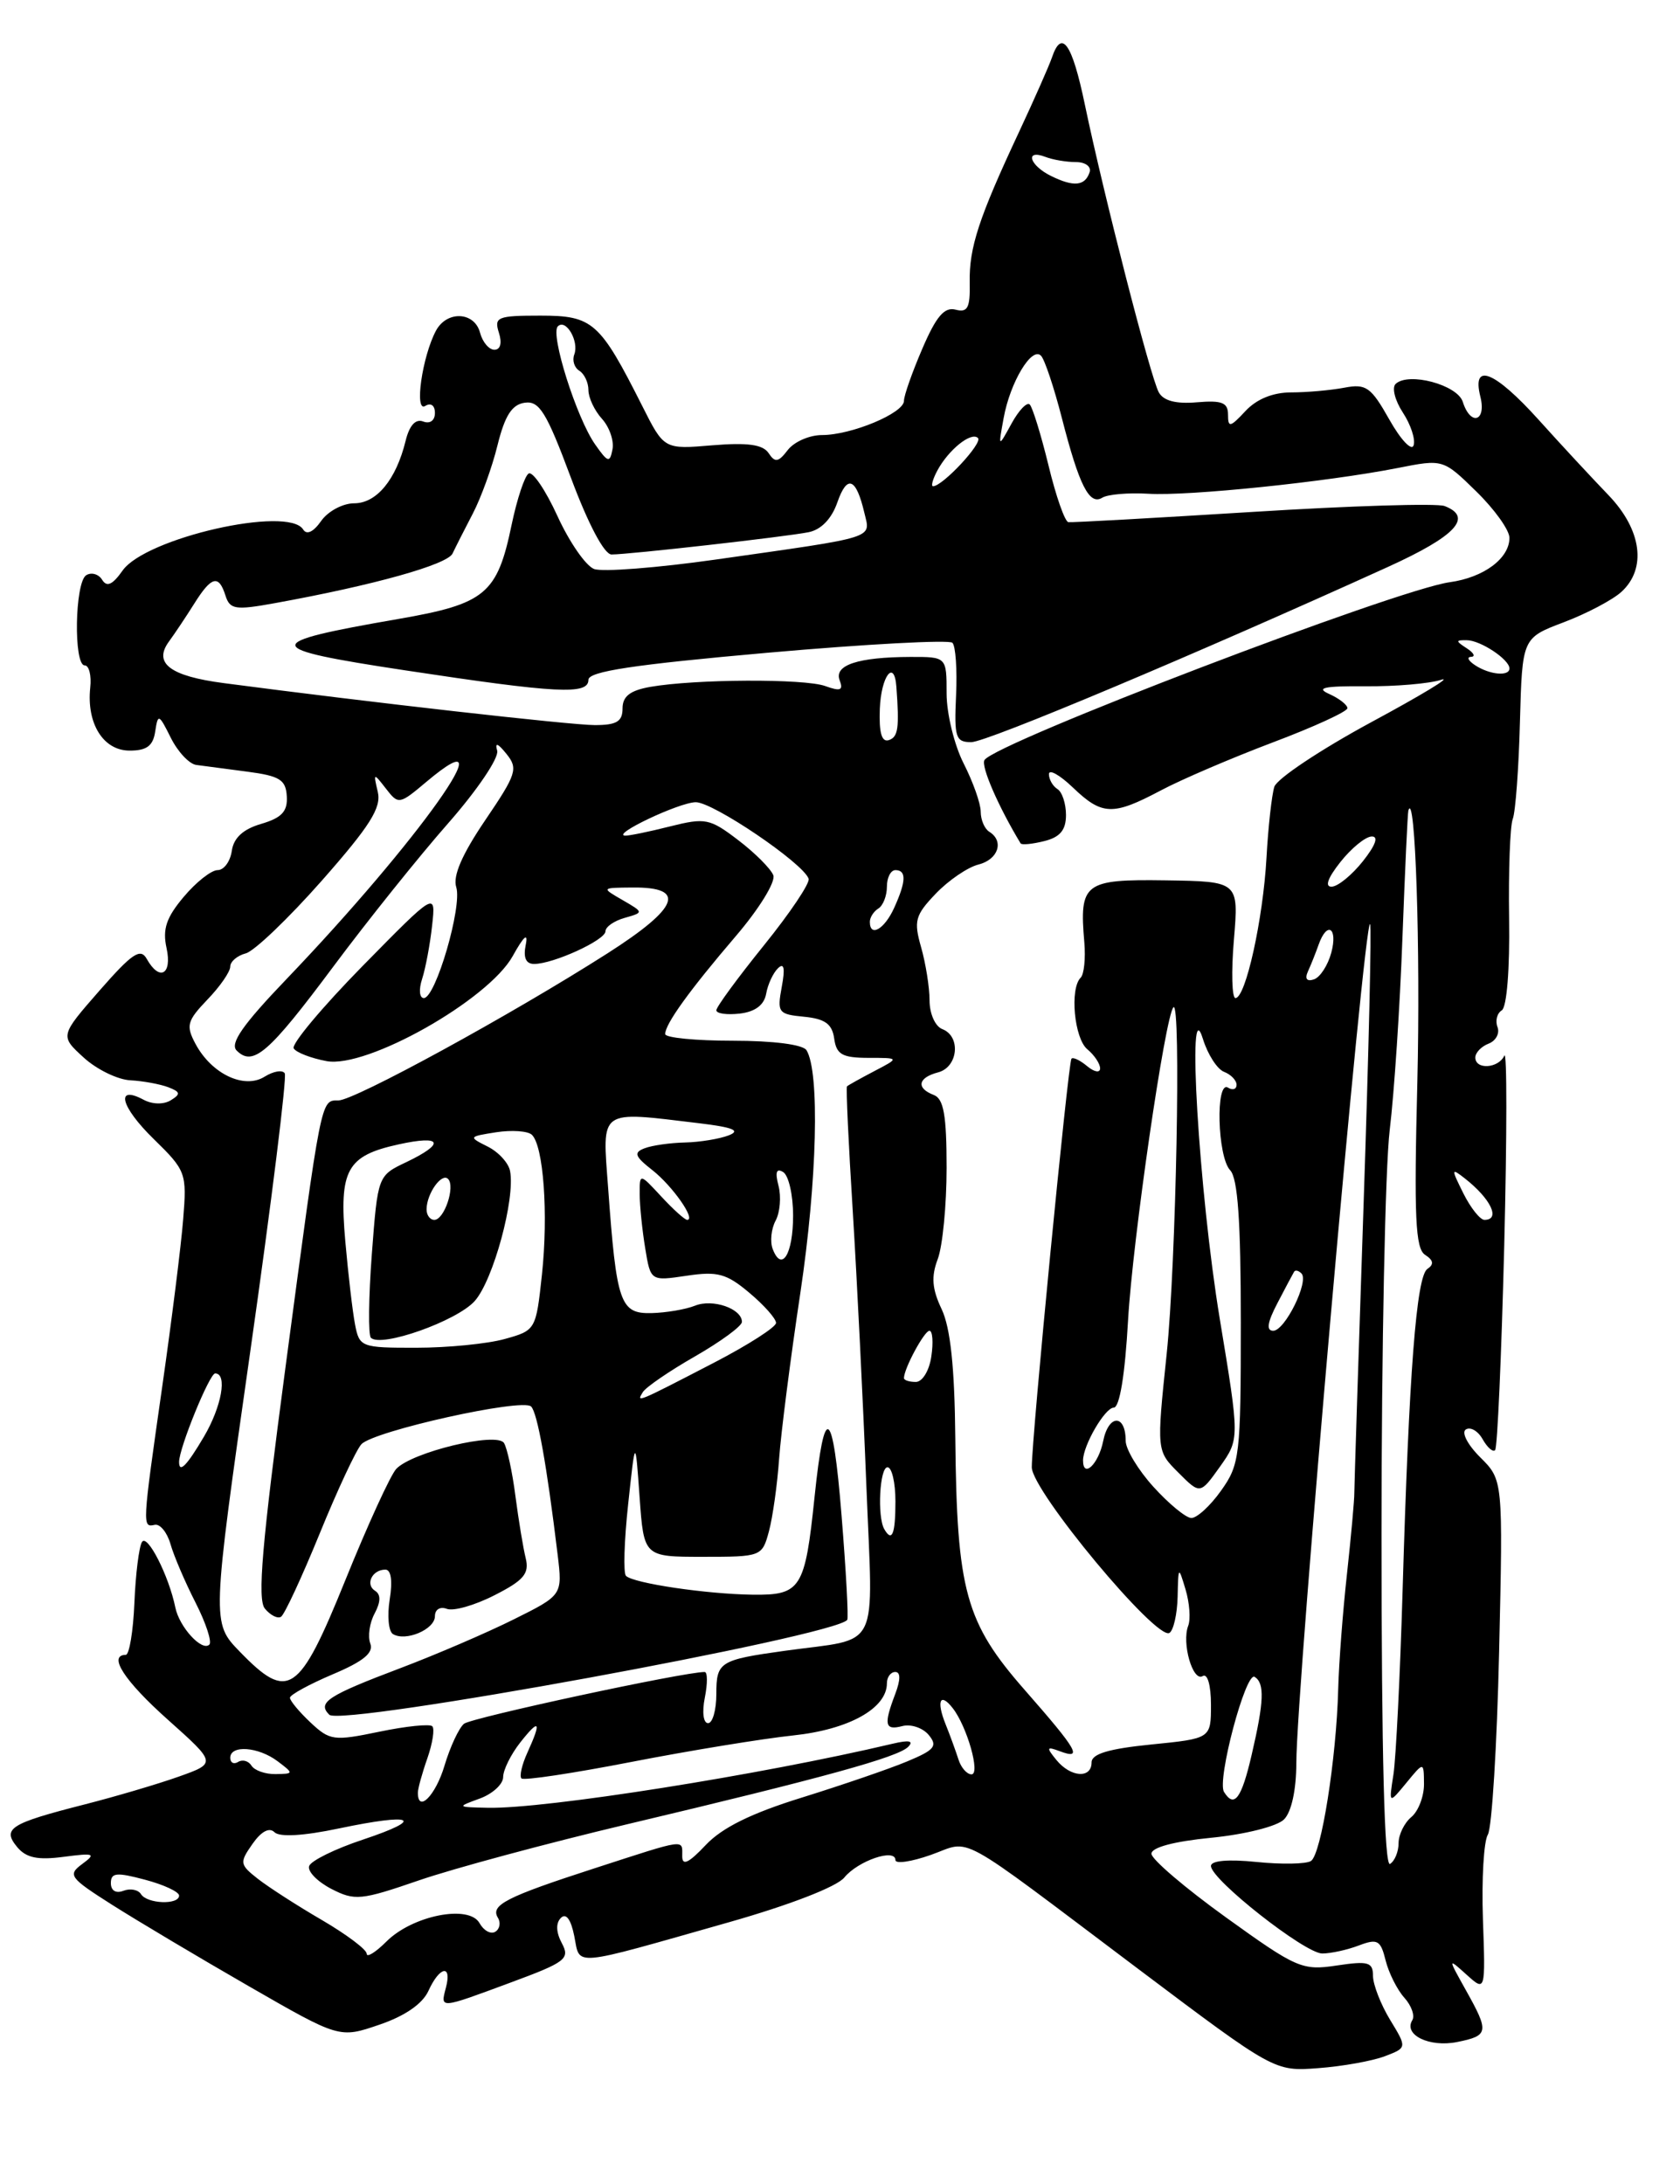 <?xml version="1.0" encoding="UTF-8" standalone="no"?>
<!DOCTYPE svg PUBLIC "-//W3C//DTD SVG 1.1//EN" "http://www.w3.org/Graphics/SVG/1.1/DTD/svg11.dtd" >
<svg xmlns="http://www.w3.org/2000/svg" xmlns:xlink="http://www.w3.org/1999/xlink" version="1.1" viewBox="0 0 197 256">
 <g >
 <path fill="currentColor"
d=" M 162.37 241.05 C 165.00 240.05 165.00 240.05 163.00 236.77 C 161.91 234.97 161.01 232.66 161.00 231.64 C 161.00 230.01 160.46 229.85 156.74 230.41 C 152.70 231.02 152.04 230.73 143.76 224.77 C 138.97 221.32 135.03 217.96 135.02 217.31 C 135.01 216.57 137.64 215.86 142.06 215.43 C 146.01 215.04 149.76 214.09 150.56 213.29 C 151.44 212.42 152.00 209.84 152.01 206.68 C 152.02 197.84 159.96 107.62 160.66 108.33 C 160.85 108.51 160.50 123.25 159.90 141.08 C 159.30 158.91 158.81 174.18 158.81 175.00 C 158.82 175.82 158.43 180.10 157.95 184.50 C 157.46 188.90 157.00 194.97 156.92 198.00 C 156.71 206.16 154.93 217.41 153.72 218.16 C 153.14 218.52 150.27 218.57 147.34 218.27 C 144.02 217.93 142.00 218.11 142.00 218.74 C 142.00 220.33 153.02 229.00 155.05 229.00 C 156.05 229.00 157.98 228.58 159.34 228.06 C 161.53 227.23 161.89 227.43 162.48 229.81 C 162.85 231.29 163.84 233.26 164.68 234.19 C 165.51 235.11 165.93 236.30 165.61 236.82 C 164.55 238.54 167.61 240.03 170.86 239.38 C 174.58 238.63 174.65 238.22 171.88 233.28 C 169.77 229.50 169.77 229.50 171.98 231.49 C 174.19 233.48 174.19 233.48 173.89 224.97 C 173.73 220.29 173.99 215.83 174.47 215.06 C 174.94 214.28 175.54 204.62 175.79 193.58 C 176.25 173.50 176.25 173.50 173.58 170.84 C 172.09 169.36 171.34 167.91 171.89 167.57 C 172.43 167.23 173.32 167.75 173.86 168.72 C 174.41 169.69 175.06 170.26 175.32 169.99 C 175.59 169.72 176.06 158.93 176.39 146.00 C 176.71 133.07 176.72 123.06 176.40 123.75 C 175.72 125.25 173.00 125.43 173.00 123.97 C 173.00 123.40 173.70 122.67 174.56 122.34 C 175.41 122.01 175.88 121.14 175.60 120.40 C 175.32 119.67 175.54 118.78 176.10 118.44 C 176.69 118.08 177.05 113.59 176.96 107.66 C 176.88 102.07 177.07 96.83 177.39 96.00 C 177.71 95.17 178.09 90.07 178.23 84.65 C 178.50 74.79 178.50 74.79 183.36 72.95 C 186.03 71.94 189.07 70.34 190.11 69.40 C 193.13 66.67 192.52 62.10 188.60 58.03 C 186.73 56.09 183.06 52.14 180.46 49.25 C 175.26 43.48 172.56 42.40 173.59 46.50 C 174.32 49.42 172.44 49.98 171.53 47.11 C 170.90 45.11 165.18 43.58 163.66 45.00 C 163.19 45.43 163.57 46.94 164.50 48.36 C 165.43 49.78 166.00 51.51 165.76 52.21 C 165.53 52.91 164.25 51.55 162.92 49.19 C 160.76 45.36 160.19 44.96 157.63 45.45 C 156.04 45.75 153.25 46.00 151.41 46.00 C 149.27 46.00 147.35 46.78 146.04 48.19 C 144.25 50.11 144.00 50.16 144.00 48.61 C 144.00 47.19 143.29 46.91 140.35 47.16 C 137.90 47.37 136.43 46.99 135.88 45.99 C 134.92 44.26 129.41 22.80 127.21 12.25 C 125.72 5.09 124.50 3.34 123.35 6.75 C 123.02 7.71 121.28 11.65 119.48 15.50 C 114.77 25.56 113.63 29.03 113.71 33.13 C 113.77 36.10 113.47 36.67 112.05 36.30 C 110.74 35.96 109.78 37.09 108.16 40.86 C 106.97 43.62 106.00 46.37 106.00 46.99 C 106.00 48.43 99.84 51.00 96.39 51.00 C 94.92 51.00 93.12 51.79 92.38 52.75 C 91.27 54.20 90.88 54.26 90.13 53.12 C 89.46 52.11 87.68 51.86 83.54 52.20 C 77.87 52.68 77.87 52.68 75.31 47.59 C 70.33 37.72 69.52 37.00 63.36 37.00 C 58.32 37.00 57.92 37.17 58.50 39.00 C 58.89 40.22 58.68 41.00 57.97 41.00 C 57.34 41.00 56.58 40.10 56.29 39.00 C 55.64 36.53 52.40 36.38 51.12 38.77 C 49.51 41.79 48.56 48.39 49.86 47.59 C 50.52 47.18 51.00 47.52 51.00 48.41 C 51.00 49.30 50.42 49.72 49.62 49.41 C 48.73 49.07 48.00 49.87 47.56 51.69 C 46.44 56.24 44.16 59.00 41.53 59.00 C 40.20 59.00 38.46 59.93 37.66 61.07 C 36.75 62.37 35.96 62.74 35.55 62.07 C 33.80 59.25 17.05 63.06 14.37 66.89 C 13.20 68.55 12.53 68.86 11.98 67.97 C 11.57 67.30 10.72 67.05 10.11 67.43 C 8.77 68.26 8.61 78.00 9.93 78.00 C 10.44 78.00 10.74 79.18 10.58 80.62 C 10.14 84.82 12.11 87.98 15.18 87.99 C 17.20 88.00 17.95 87.44 18.20 85.75 C 18.52 83.63 18.63 83.68 20.03 86.49 C 20.85 88.13 22.19 89.56 23.01 89.67 C 23.83 89.78 26.52 90.14 29.00 90.46 C 32.80 90.96 33.52 91.40 33.63 93.35 C 33.74 95.12 33.04 95.87 30.63 96.58 C 28.50 97.20 27.40 98.22 27.18 99.75 C 27.00 100.99 26.26 102.00 25.52 102.00 C 24.78 102.00 22.99 103.41 21.54 105.14 C 19.50 107.56 19.04 108.92 19.53 111.14 C 20.21 114.25 18.70 115.08 17.21 112.41 C 16.47 111.09 15.50 111.75 11.67 116.12 C 7.03 121.43 7.03 121.43 9.81 123.97 C 11.33 125.36 13.80 126.57 15.30 126.64 C 16.79 126.72 18.78 127.09 19.73 127.45 C 21.16 128.00 21.21 128.25 20.03 128.98 C 19.20 129.49 17.88 129.47 16.86 128.93 C 13.48 127.12 14.13 129.72 18.01 133.51 C 21.81 137.22 21.92 137.51 21.48 142.92 C 21.24 145.99 20.13 154.80 19.03 162.50 C 16.67 178.99 16.67 179.07 18.14 178.75 C 18.76 178.61 19.59 179.62 19.99 181.00 C 20.38 182.38 21.70 185.46 22.92 187.85 C 24.14 190.24 24.87 192.46 24.55 192.79 C 23.69 193.64 21.03 190.74 20.56 188.44 C 19.80 184.72 17.27 179.75 16.65 180.76 C 16.30 181.32 15.90 184.52 15.76 187.88 C 15.62 191.24 15.16 193.99 14.75 193.99 C 12.62 194.02 14.58 197.04 19.68 201.59 C 25.39 206.69 25.39 206.69 20.95 208.27 C 18.50 209.14 13.52 210.61 9.87 211.54 C 1.16 213.76 0.22 214.36 2.02 216.53 C 3.07 217.79 4.42 218.07 7.46 217.67 C 11.06 217.20 11.30 217.29 9.64 218.51 C 7.91 219.79 8.15 220.12 13.14 223.29 C 16.09 225.16 23.29 229.45 29.15 232.82 C 39.80 238.95 39.80 238.95 44.48 237.35 C 47.48 236.33 49.54 234.91 50.24 233.38 C 51.55 230.49 53.02 230.22 52.29 233.00 C 51.63 235.51 51.48 235.52 59.92 232.39 C 66.36 230.01 66.86 229.62 65.88 227.79 C 65.20 226.51 65.16 225.44 65.77 224.83 C 66.38 224.22 66.95 225.00 67.34 226.96 C 68.06 230.54 66.72 230.66 85.50 225.33 C 92.61 223.31 98.11 221.18 99.00 220.10 C 100.61 218.13 105.00 216.63 105.00 218.05 C 105.00 218.52 106.87 218.25 109.16 217.44 C 114.07 215.71 111.59 214.35 133.47 230.81 C 149.45 242.83 149.45 242.83 154.59 242.44 C 157.42 242.23 160.92 241.60 162.37 241.05 Z  M 43.00 229.03 C 43.00 228.54 40.64 226.77 37.75 225.08 C 34.86 223.40 31.48 221.22 30.24 220.25 C 28.10 218.57 28.07 218.35 29.61 216.15 C 30.63 214.69 31.58 214.18 32.18 214.78 C 32.78 215.38 35.57 215.22 39.75 214.34 C 48.51 212.50 49.97 213.18 42.56 215.65 C 39.30 216.73 36.46 218.13 36.25 218.75 C 36.04 219.37 37.21 220.57 38.84 221.42 C 41.60 222.84 42.30 222.78 49.15 220.42 C 53.19 219.03 64.15 216.08 73.50 213.86 C 96.58 208.39 105.31 205.99 106.50 204.77 C 107.18 204.07 106.60 203.95 104.67 204.41 C 89.18 208.07 63.93 212.06 57.22 211.92 C 53.55 211.84 53.53 211.83 56.25 210.84 C 57.76 210.29 59.00 209.15 59.00 208.32 C 59.00 207.49 59.90 205.67 61.00 204.27 C 63.27 201.39 63.53 201.75 61.84 205.46 C 61.20 206.86 60.89 208.22 61.15 208.48 C 61.41 208.75 67.22 207.87 74.06 206.54 C 80.90 205.21 89.42 203.82 93.00 203.44 C 99.54 202.75 104.00 200.27 104.00 197.33 C 104.00 196.60 104.44 196.00 104.98 196.00 C 105.61 196.00 105.61 196.90 104.98 198.57 C 103.60 202.20 103.75 202.88 105.82 202.34 C 106.82 202.08 108.21 202.55 108.90 203.38 C 109.98 204.68 109.60 205.14 106.41 206.47 C 104.34 207.34 98.79 209.24 94.07 210.71 C 88.09 212.56 84.67 214.25 82.75 216.29 C 80.77 218.39 80.00 218.76 80.00 217.61 C 80.00 215.57 80.62 215.48 69.76 219.00 C 59.32 222.38 57.47 223.33 58.39 224.82 C 58.74 225.39 58.60 226.13 58.08 226.45 C 57.55 226.78 56.72 226.32 56.23 225.44 C 54.99 223.23 48.37 224.54 45.31 227.60 C 44.04 228.87 43.00 229.51 43.00 229.03 Z  M 16.53 222.04 C 16.20 221.52 15.28 221.34 14.47 221.65 C 13.59 221.99 13.00 221.63 13.00 220.75 C 13.00 219.52 13.66 219.46 17.00 220.35 C 19.20 220.93 21.00 221.77 21.00 222.21 C 21.00 223.33 17.24 223.19 16.53 222.04 Z  M 162.00 179.78 C 162.00 158.15 162.43 136.86 162.96 132.47 C 163.49 128.09 164.16 117.97 164.45 110.00 C 164.75 102.03 165.06 95.28 165.15 95.00 C 165.96 92.46 166.58 111.37 166.20 126.85 C 165.80 142.69 165.97 146.37 167.11 147.10 C 168.10 147.74 168.17 148.22 167.38 148.75 C 166.09 149.61 165.22 160.87 164.47 186.50 C 164.18 196.40 163.69 206.07 163.40 208.00 C 162.85 211.50 162.85 211.50 164.91 209.00 C 166.96 206.50 166.96 206.50 166.98 209.13 C 166.99 210.57 166.32 212.32 165.50 213.00 C 164.68 213.68 164.00 215.06 164.00 216.06 C 164.00 217.06 163.55 218.16 163.00 218.50 C 162.34 218.91 162.00 205.75 162.00 179.78 Z  M 49.00 210.15 C 49.00 209.68 49.50 207.86 50.12 206.10 C 50.73 204.34 50.99 202.66 50.69 202.36 C 50.40 202.07 47.61 202.35 44.49 203.00 C 39.14 204.11 38.68 204.05 36.41 201.92 C 35.08 200.67 34.00 199.37 34.00 199.02 C 34.00 198.68 36.25 197.45 39.00 196.28 C 42.61 194.76 43.84 193.75 43.42 192.66 C 43.11 191.83 43.33 190.25 43.93 189.14 C 44.65 187.78 44.67 186.92 43.99 186.49 C 42.79 185.75 43.64 184.00 45.19 184.00 C 45.86 184.00 46.05 185.32 45.70 187.48 C 45.39 189.40 45.56 191.23 46.07 191.55 C 47.56 192.47 51.00 191.01 51.00 189.46 C 51.00 188.67 51.61 188.30 52.40 188.60 C 53.17 188.90 55.69 188.18 57.99 187.00 C 61.42 185.26 62.08 184.47 61.65 182.68 C 61.35 181.48 60.81 178.20 60.44 175.38 C 60.08 172.56 59.47 169.76 59.10 169.16 C 58.27 167.82 48.30 170.22 46.46 172.20 C 45.79 172.92 43.10 178.79 40.49 185.25 C 35.06 198.65 33.81 199.49 28.11 193.61 C 24.82 190.22 24.82 190.22 29.35 158.41 C 31.84 140.92 33.66 126.25 33.39 125.82 C 33.12 125.39 32.06 125.57 31.02 126.22 C 28.63 127.71 24.82 125.90 22.93 122.38 C 21.78 120.23 21.93 119.68 24.32 117.18 C 25.80 115.65 27.00 113.91 27.00 113.31 C 27.00 112.72 27.82 112.02 28.82 111.76 C 29.82 111.50 33.84 107.65 37.75 103.22 C 43.40 96.81 44.74 94.68 44.30 92.83 C 43.77 90.58 43.80 90.57 45.25 92.44 C 46.72 94.34 46.82 94.33 50.00 91.65 C 59.95 83.28 49.03 98.66 33.60 114.77 C 28.47 120.12 26.93 122.33 27.75 123.15 C 29.67 125.07 31.51 123.47 39.07 113.33 C 43.10 107.92 49.17 100.35 52.56 96.50 C 55.97 92.62 58.53 88.83 58.30 88.00 C 58.01 86.99 58.37 87.11 59.39 88.38 C 60.78 90.10 60.57 90.74 56.89 96.16 C 54.18 100.16 53.08 102.69 53.50 104.00 C 54.22 106.27 51.08 117.00 49.70 117.00 C 49.18 117.00 49.09 116.00 49.50 114.75 C 49.90 113.51 50.43 110.70 50.67 108.50 C 51.11 104.50 51.11 104.50 42.50 113.26 C 37.77 118.08 34.14 122.42 34.44 122.90 C 34.73 123.38 36.47 124.05 38.29 124.39 C 42.99 125.28 57.25 117.24 60.12 112.08 C 61.43 109.72 61.95 109.27 61.65 110.75 C 61.34 112.25 61.66 113.00 62.63 113.00 C 64.89 113.00 71.00 110.20 71.00 109.17 C 71.00 108.65 72.01 107.95 73.25 107.60 C 75.50 106.96 75.50 106.96 73.00 105.51 C 70.50 104.07 70.50 104.07 74.14 104.04 C 80.57 103.97 79.65 106.39 71.20 111.78 C 59.91 118.98 41.56 129.00 39.68 129.00 C 37.60 129.00 37.72 128.42 33.47 160.33 C 30.72 181.01 30.16 187.49 31.06 188.57 C 31.70 189.35 32.55 189.78 32.95 189.53 C 33.36 189.28 35.39 184.90 37.48 179.79 C 39.56 174.68 41.77 169.96 42.38 169.30 C 43.84 167.74 61.26 163.87 62.28 164.88 C 63.02 165.62 64.12 171.76 65.39 182.25 C 65.96 186.99 65.96 186.99 60.23 189.84 C 57.08 191.41 51.12 193.97 47.00 195.53 C 38.40 198.78 37.18 199.58 38.61 201.01 C 40.01 202.41 97.89 191.81 99.35 189.89 C 99.51 189.68 99.21 184.15 98.68 177.62 C 97.66 164.92 96.68 164.25 95.52 175.45 C 94.40 186.25 93.92 187.01 88.27 186.94 C 82.83 186.87 74.27 185.60 73.40 184.73 C 73.08 184.41 73.19 180.63 73.66 176.32 C 74.50 168.50 74.50 168.50 75.00 175.50 C 75.50 182.50 75.50 182.50 82.43 182.50 C 89.28 182.50 89.37 182.47 90.17 179.50 C 90.61 177.85 91.15 174.03 91.36 171.00 C 91.58 167.97 92.70 159.20 93.86 151.50 C 95.82 138.41 96.14 125.66 94.57 123.11 C 94.16 122.45 90.68 122.00 85.94 122.00 C 81.57 122.00 78.00 121.65 78.00 121.22 C 78.00 120.04 80.83 116.11 86.28 109.74 C 89.02 106.54 90.97 103.37 90.68 102.60 C 90.38 101.84 88.54 99.99 86.57 98.49 C 83.23 95.94 82.71 95.84 78.56 96.88 C 76.11 97.50 73.75 97.98 73.31 97.96 C 71.61 97.87 79.60 94.08 81.57 94.04 C 83.58 94.00 94.18 101.17 94.82 103.01 C 95.00 103.52 92.64 107.03 89.57 110.83 C 86.51 114.62 84.00 118.04 84.00 118.43 C 84.00 118.82 85.23 118.99 86.74 118.82 C 88.55 118.61 89.60 117.82 89.84 116.50 C 90.03 115.40 90.66 114.05 91.23 113.50 C 91.94 112.81 92.08 113.50 91.67 115.69 C 91.11 118.70 91.26 118.90 94.29 119.19 C 96.74 119.43 97.58 120.03 97.82 121.75 C 98.08 123.62 98.77 124.00 101.82 124.01 C 105.50 124.01 105.50 124.01 102.53 125.56 C 100.89 126.42 99.45 127.22 99.32 127.35 C 99.19 127.47 99.50 134.09 100.00 142.04 C 100.49 149.99 101.21 164.44 101.59 174.14 C 102.37 194.02 103.41 191.93 92.00 193.52 C 84.38 194.58 84.00 194.82 84.00 198.57 C 84.00 200.46 83.56 202.00 83.03 202.00 C 82.47 202.00 82.31 200.69 82.65 199.00 C 82.98 197.35 82.97 196.00 82.63 196.00 C 80.16 196.00 55.28 201.36 54.41 202.07 C 53.81 202.57 52.78 204.78 52.12 206.99 C 51.08 210.48 49.00 212.58 49.00 210.15 Z  M 143.53 210.06 C 142.68 208.68 146.07 195.93 147.12 196.57 C 148.31 197.31 148.23 199.46 146.77 205.72 C 145.58 210.86 144.73 211.99 143.53 210.06 Z  M 29.49 206.98 C 29.14 206.42 28.44 206.23 27.93 206.54 C 27.42 206.86 27.00 206.64 27.00 206.06 C 27.00 204.52 30.30 204.76 32.56 206.47 C 34.46 207.90 34.45 207.94 32.31 207.97 C 31.10 207.99 29.84 207.54 29.49 206.98 Z  M 112.39 206.25 C 112.08 205.29 111.41 203.43 110.88 202.12 C 109.78 199.39 110.24 198.35 111.71 200.23 C 113.40 202.38 114.99 208.00 113.92 208.00 C 113.38 208.00 112.69 207.21 112.39 206.25 Z  M 123.87 206.31 C 122.67 204.84 122.72 204.71 124.25 205.28 C 127.02 206.32 126.39 205.21 120.18 198.13 C 113.21 190.19 112.20 186.52 112.02 168.56 C 111.94 160.25 111.45 155.65 110.42 153.47 C 109.29 151.09 109.18 149.66 109.96 147.60 C 110.53 146.10 111.00 141.28 111.00 136.90 C 111.00 130.74 110.66 128.81 109.50 128.36 C 107.40 127.56 107.63 126.33 110.00 125.71 C 112.35 125.10 112.71 121.49 110.50 120.64 C 109.66 120.32 109.00 118.83 109.00 117.27 C 109.00 115.74 108.55 112.93 108.01 111.04 C 107.13 107.95 107.31 107.29 109.73 104.76 C 111.22 103.20 113.47 101.67 114.72 101.35 C 117.06 100.77 117.78 98.60 116.00 97.50 C 115.45 97.16 115.00 96.10 115.00 95.15 C 115.00 94.20 114.10 91.66 113.00 89.50 C 111.90 87.34 111.00 83.65 111.00 81.29 C 111.00 77.00 111.00 77.00 106.75 77.01 C 100.61 77.03 97.77 77.97 98.46 79.75 C 98.91 80.93 98.56 81.07 96.76 80.42 C 94.31 79.54 81.51 79.60 76.25 80.52 C 73.89 80.94 73.00 81.62 73.00 83.05 C 73.00 84.58 72.31 85.00 69.75 85.00 C 66.96 85.00 43.33 82.33 26.25 80.08 C 19.95 79.26 17.96 77.75 19.80 75.22 C 20.49 74.28 21.83 72.27 22.78 70.76 C 24.80 67.54 25.65 67.32 26.44 69.82 C 26.96 71.45 27.59 71.55 32.26 70.70 C 43.79 68.61 52.47 66.19 53.07 64.88 C 53.43 64.12 54.50 62.01 55.45 60.19 C 56.40 58.37 57.71 54.77 58.34 52.19 C 59.20 48.72 60.03 47.42 61.53 47.21 C 63.24 46.96 64.08 48.32 66.93 55.96 C 68.98 61.46 70.86 65.00 71.71 65.00 C 73.77 65.00 92.10 62.93 94.81 62.39 C 96.28 62.10 97.52 60.82 98.19 58.89 C 99.34 55.59 100.39 56.00 101.36 60.13 C 102.08 63.18 103.02 62.88 83.96 65.59 C 77.06 66.57 70.62 67.07 69.66 66.70 C 68.69 66.33 66.76 63.54 65.37 60.50 C 63.98 57.46 62.46 55.22 61.99 55.51 C 61.52 55.80 60.63 58.49 60.00 61.49 C 58.31 69.64 56.93 70.79 46.71 72.56 C 30.44 75.38 30.52 76.01 47.50 78.58 C 65.38 81.29 69.00 81.47 69.00 79.69 C 69.00 78.71 74.28 77.91 90.00 76.52 C 101.55 75.50 111.31 74.98 111.68 75.35 C 112.06 75.72 112.25 78.50 112.11 81.51 C 111.88 86.45 112.06 87.00 113.89 87.00 C 115.71 87.00 140.32 76.65 162.75 66.46 C 170.72 62.84 172.78 60.62 169.39 59.32 C 168.50 58.98 158.38 59.29 146.90 60.01 C 135.42 60.72 125.69 61.27 125.28 61.21 C 124.87 61.16 123.82 58.17 122.95 54.56 C 122.07 50.96 121.08 47.75 120.75 47.42 C 120.43 47.09 119.46 48.10 118.61 49.66 C 117.05 52.50 117.05 52.50 117.69 49.00 C 118.45 44.81 120.99 40.58 122.07 41.70 C 122.50 42.14 123.59 45.41 124.51 48.98 C 126.55 56.93 127.74 59.28 129.26 58.34 C 129.90 57.95 132.33 57.74 134.66 57.88 C 139.37 58.17 155.55 56.50 163.86 54.87 C 169.22 53.81 169.22 53.81 173.11 57.61 C 175.25 59.70 177.00 62.14 177.00 63.05 C 177.00 65.46 173.99 67.70 170.00 68.25 C 163.72 69.12 116.68 87.09 115.44 89.10 C 115.00 89.80 117.07 94.56 119.68 98.87 C 119.81 99.07 121.05 98.95 122.45 98.60 C 124.31 98.14 125.00 97.30 125.00 95.54 C 125.00 94.21 124.55 92.84 124.00 92.50 C 123.45 92.16 123.00 91.37 123.00 90.75 C 123.00 90.13 124.26 90.84 125.80 92.31 C 129.23 95.60 130.49 95.64 136.10 92.67 C 138.52 91.38 144.44 88.85 149.25 87.03 C 154.06 85.22 158.00 83.41 158.00 83.02 C 158.00 82.63 157.04 81.88 155.86 81.35 C 154.24 80.63 155.26 80.41 160.11 80.45 C 163.63 80.48 167.62 80.14 169.00 79.69 C 170.38 79.25 166.66 81.50 160.74 84.69 C 154.83 87.89 149.74 91.28 149.43 92.23 C 149.13 93.19 148.71 96.93 148.51 100.56 C 148.11 107.75 146.07 117.00 144.87 117.00 C 144.46 117.00 144.37 113.92 144.69 110.16 C 145.26 103.33 145.26 103.33 136.69 103.20 C 127.12 103.06 126.55 103.50 127.15 110.47 C 127.31 112.35 127.12 114.22 126.72 114.61 C 125.42 115.91 125.97 121.73 127.50 123.00 C 128.32 123.68 129.00 124.69 129.00 125.24 C 129.00 125.80 128.32 125.68 127.48 124.98 C 126.64 124.28 125.81 123.89 125.64 124.11 C 125.25 124.60 120.97 168.63 120.99 172.01 C 121.00 174.78 135.62 192.35 137.13 191.42 C 137.61 191.12 138.04 189.22 138.09 187.19 C 138.17 183.57 138.19 183.56 139.02 186.33 C 139.49 187.89 139.63 189.81 139.33 190.59 C 138.55 192.61 139.87 197.20 141.03 196.48 C 141.59 196.13 142.00 197.54 142.00 199.84 C 142.00 203.80 142.00 203.80 135.00 204.50 C 130.01 205.00 128.00 205.60 128.00 206.60 C 128.00 208.53 125.54 208.36 123.87 206.31 Z  M 103.69 179.25 C 102.85 177.78 103.15 172.00 104.07 172.00 C 104.58 172.00 105.00 173.80 105.00 176.00 C 105.00 179.85 104.60 180.84 103.69 179.25 Z  M 135.25 174.29 C 133.46 172.32 132.00 169.89 132.00 168.91 C 132.00 165.74 130.00 165.76 129.36 168.93 C 128.83 171.62 127.00 173.37 127.00 171.20 C 127.00 169.43 129.57 165.02 130.60 165.01 C 131.29 165.00 131.92 161.17 132.28 154.75 C 132.81 145.41 136.63 119.08 137.60 118.08 C 138.51 117.14 137.91 148.12 136.81 158.68 C 135.62 170.08 135.62 170.08 138.18 172.63 C 140.73 175.19 140.73 175.19 143.05 171.94 C 145.36 168.68 145.36 168.68 143.03 154.59 C 140.58 139.74 139.13 115.56 141.06 121.80 C 141.62 123.61 142.74 125.35 143.54 125.65 C 144.34 125.96 145.00 126.64 145.00 127.17 C 145.00 127.69 144.55 127.84 144.00 127.50 C 142.52 126.59 142.75 135.60 144.25 137.18 C 145.15 138.13 145.50 143.17 145.50 155.00 C 145.50 170.65 145.38 171.67 143.18 174.75 C 141.91 176.54 140.33 177.98 139.68 177.95 C 139.03 177.91 137.04 176.27 135.25 174.29 Z  M 21.00 171.38 C 21.00 169.74 24.57 161.00 25.23 161.00 C 26.69 161.00 25.99 164.90 23.90 168.44 C 21.90 171.83 21.00 172.74 21.00 171.38 Z  M 75.38 163.19 C 75.75 162.60 78.51 160.71 81.52 158.99 C 84.53 157.26 87.00 155.45 87.00 154.96 C 87.00 153.41 83.58 152.22 81.50 153.06 C 80.40 153.50 78.09 153.89 76.38 153.93 C 72.72 154.01 72.29 152.78 71.31 139.25 C 70.62 129.88 70.10 130.25 81.96 131.67 C 85.96 132.15 86.89 132.53 85.46 133.09 C 84.38 133.51 82.07 133.89 80.33 133.93 C 78.59 133.97 76.45 134.27 75.58 134.61 C 74.27 135.11 74.43 135.55 76.51 137.18 C 78.88 139.05 81.64 143.00 80.58 143.00 C 80.30 143.00 78.94 141.77 77.54 140.26 C 75.00 137.52 75.00 137.52 75.01 140.01 C 75.02 141.38 75.31 144.23 75.66 146.34 C 76.29 150.18 76.29 150.18 80.52 149.55 C 84.14 149.01 85.19 149.29 87.87 151.55 C 89.59 152.99 91.00 154.58 91.00 155.08 C 91.00 155.57 87.74 157.66 83.75 159.73 C 74.60 164.47 74.59 164.47 75.38 163.19 Z  M 106.00 161.55 C 106.00 160.43 108.39 156.00 108.99 156.00 C 109.35 156.00 109.46 157.35 109.21 159.00 C 108.97 160.68 108.16 162.00 107.39 162.00 C 106.62 162.00 106.00 161.80 106.00 161.55 Z  M 41.63 155.25 C 41.34 153.74 40.83 149.35 40.49 145.50 C 39.75 137.13 40.66 135.48 46.75 134.15 C 51.84 133.03 52.27 134.02 47.65 136.23 C 44.30 137.82 44.30 137.82 43.60 147.03 C 43.22 152.10 43.17 156.50 43.49 156.82 C 44.68 158.01 53.58 154.86 55.67 152.51 C 57.84 150.07 60.44 140.52 59.81 137.27 C 59.63 136.32 58.44 135.03 57.17 134.40 C 54.91 133.27 54.94 133.24 58.18 132.73 C 60.01 132.45 61.89 132.58 62.36 133.02 C 63.73 134.30 64.31 142.29 63.55 149.41 C 62.85 155.90 62.82 155.96 59.17 156.97 C 57.15 157.53 52.50 157.99 48.83 157.99 C 42.35 158.00 42.14 157.92 41.63 155.25 Z  M 149.80 152.75 C 150.73 150.96 151.61 149.31 151.75 149.08 C 151.89 148.85 152.27 148.94 152.61 149.28 C 153.53 150.20 150.68 156.00 149.30 156.00 C 148.46 156.00 148.61 155.02 149.80 152.75 Z  M 90.61 146.42 C 90.28 145.56 90.43 144.06 90.95 143.09 C 91.47 142.12 91.62 140.28 91.29 139.01 C 90.87 137.39 91.04 136.91 91.84 137.40 C 92.48 137.80 93.00 140.09 93.00 142.50 C 93.00 147.01 91.67 149.19 90.61 146.42 Z  M 50.02 141.75 C 50.04 139.91 51.79 137.45 52.54 138.20 C 53.41 139.08 52.10 143.00 50.93 143.00 C 50.42 143.00 50.01 142.44 50.02 141.75 Z  M 171.60 139.90 C 170.15 136.99 170.16 136.88 171.78 138.15 C 174.83 140.54 175.99 143.00 174.07 143.00 C 173.56 143.00 172.45 141.60 171.60 139.90 Z  M 153.37 113.88 C 153.72 113.12 154.28 111.71 154.62 110.75 C 155.61 107.93 156.90 108.74 156.11 111.68 C 155.71 113.16 154.80 114.57 154.07 114.81 C 153.24 115.09 152.98 114.74 153.37 113.88 Z  M 102.00 108.06 C 102.00 107.54 102.45 106.84 103.00 106.50 C 103.55 106.16 104.00 105.01 104.00 103.94 C 104.00 102.87 104.45 102.00 105.00 102.00 C 106.31 102.00 106.26 103.33 104.84 106.45 C 103.70 108.95 102.00 109.91 102.00 108.06 Z  M 157.17 101.06 C 158.45 99.44 160.10 98.09 160.83 98.06 C 161.68 98.02 161.33 99.04 159.83 100.94 C 158.55 102.56 156.90 103.91 156.17 103.94 C 155.32 103.98 155.67 102.96 157.17 101.06 Z  M 103.17 83.08 C 103.32 79.26 104.87 77.20 105.11 80.50 C 105.47 85.36 105.32 86.39 104.23 86.76 C 103.39 87.04 103.06 85.90 103.17 83.08 Z  M 173.00 78.00 C 172.18 77.47 171.95 77.02 172.50 77.00 C 173.05 76.98 172.82 76.53 172.00 76.00 C 170.67 75.14 170.67 75.03 172.00 75.05 C 173.61 75.06 177.00 77.31 177.00 78.36 C 177.00 79.31 174.71 79.11 173.00 78.00 Z  M 109.91 55.17 C 111.23 52.71 113.90 50.57 114.68 51.35 C 115.26 51.93 110.53 57.00 109.41 57.00 C 109.15 57.00 109.37 56.18 109.91 55.17 Z  M 69.78 52.09 C 67.60 48.98 64.50 39.17 65.41 38.26 C 66.36 37.31 67.93 40.01 67.34 41.56 C 67.08 42.24 67.34 43.09 67.93 43.46 C 68.52 43.82 69.00 44.84 69.00 45.73 C 69.00 46.62 69.71 48.13 70.59 49.10 C 71.46 50.06 72.02 51.67 71.82 52.68 C 71.51 54.30 71.28 54.23 69.78 52.09 Z  M 123.25 20.63 C 120.71 19.38 120.14 17.46 122.58 18.39 C 123.45 18.73 125.06 19.00 126.17 19.00 C 127.27 19.00 127.99 19.53 127.77 20.19 C 127.23 21.81 125.91 21.94 123.25 20.63 Z "/>
</g>
</svg>
